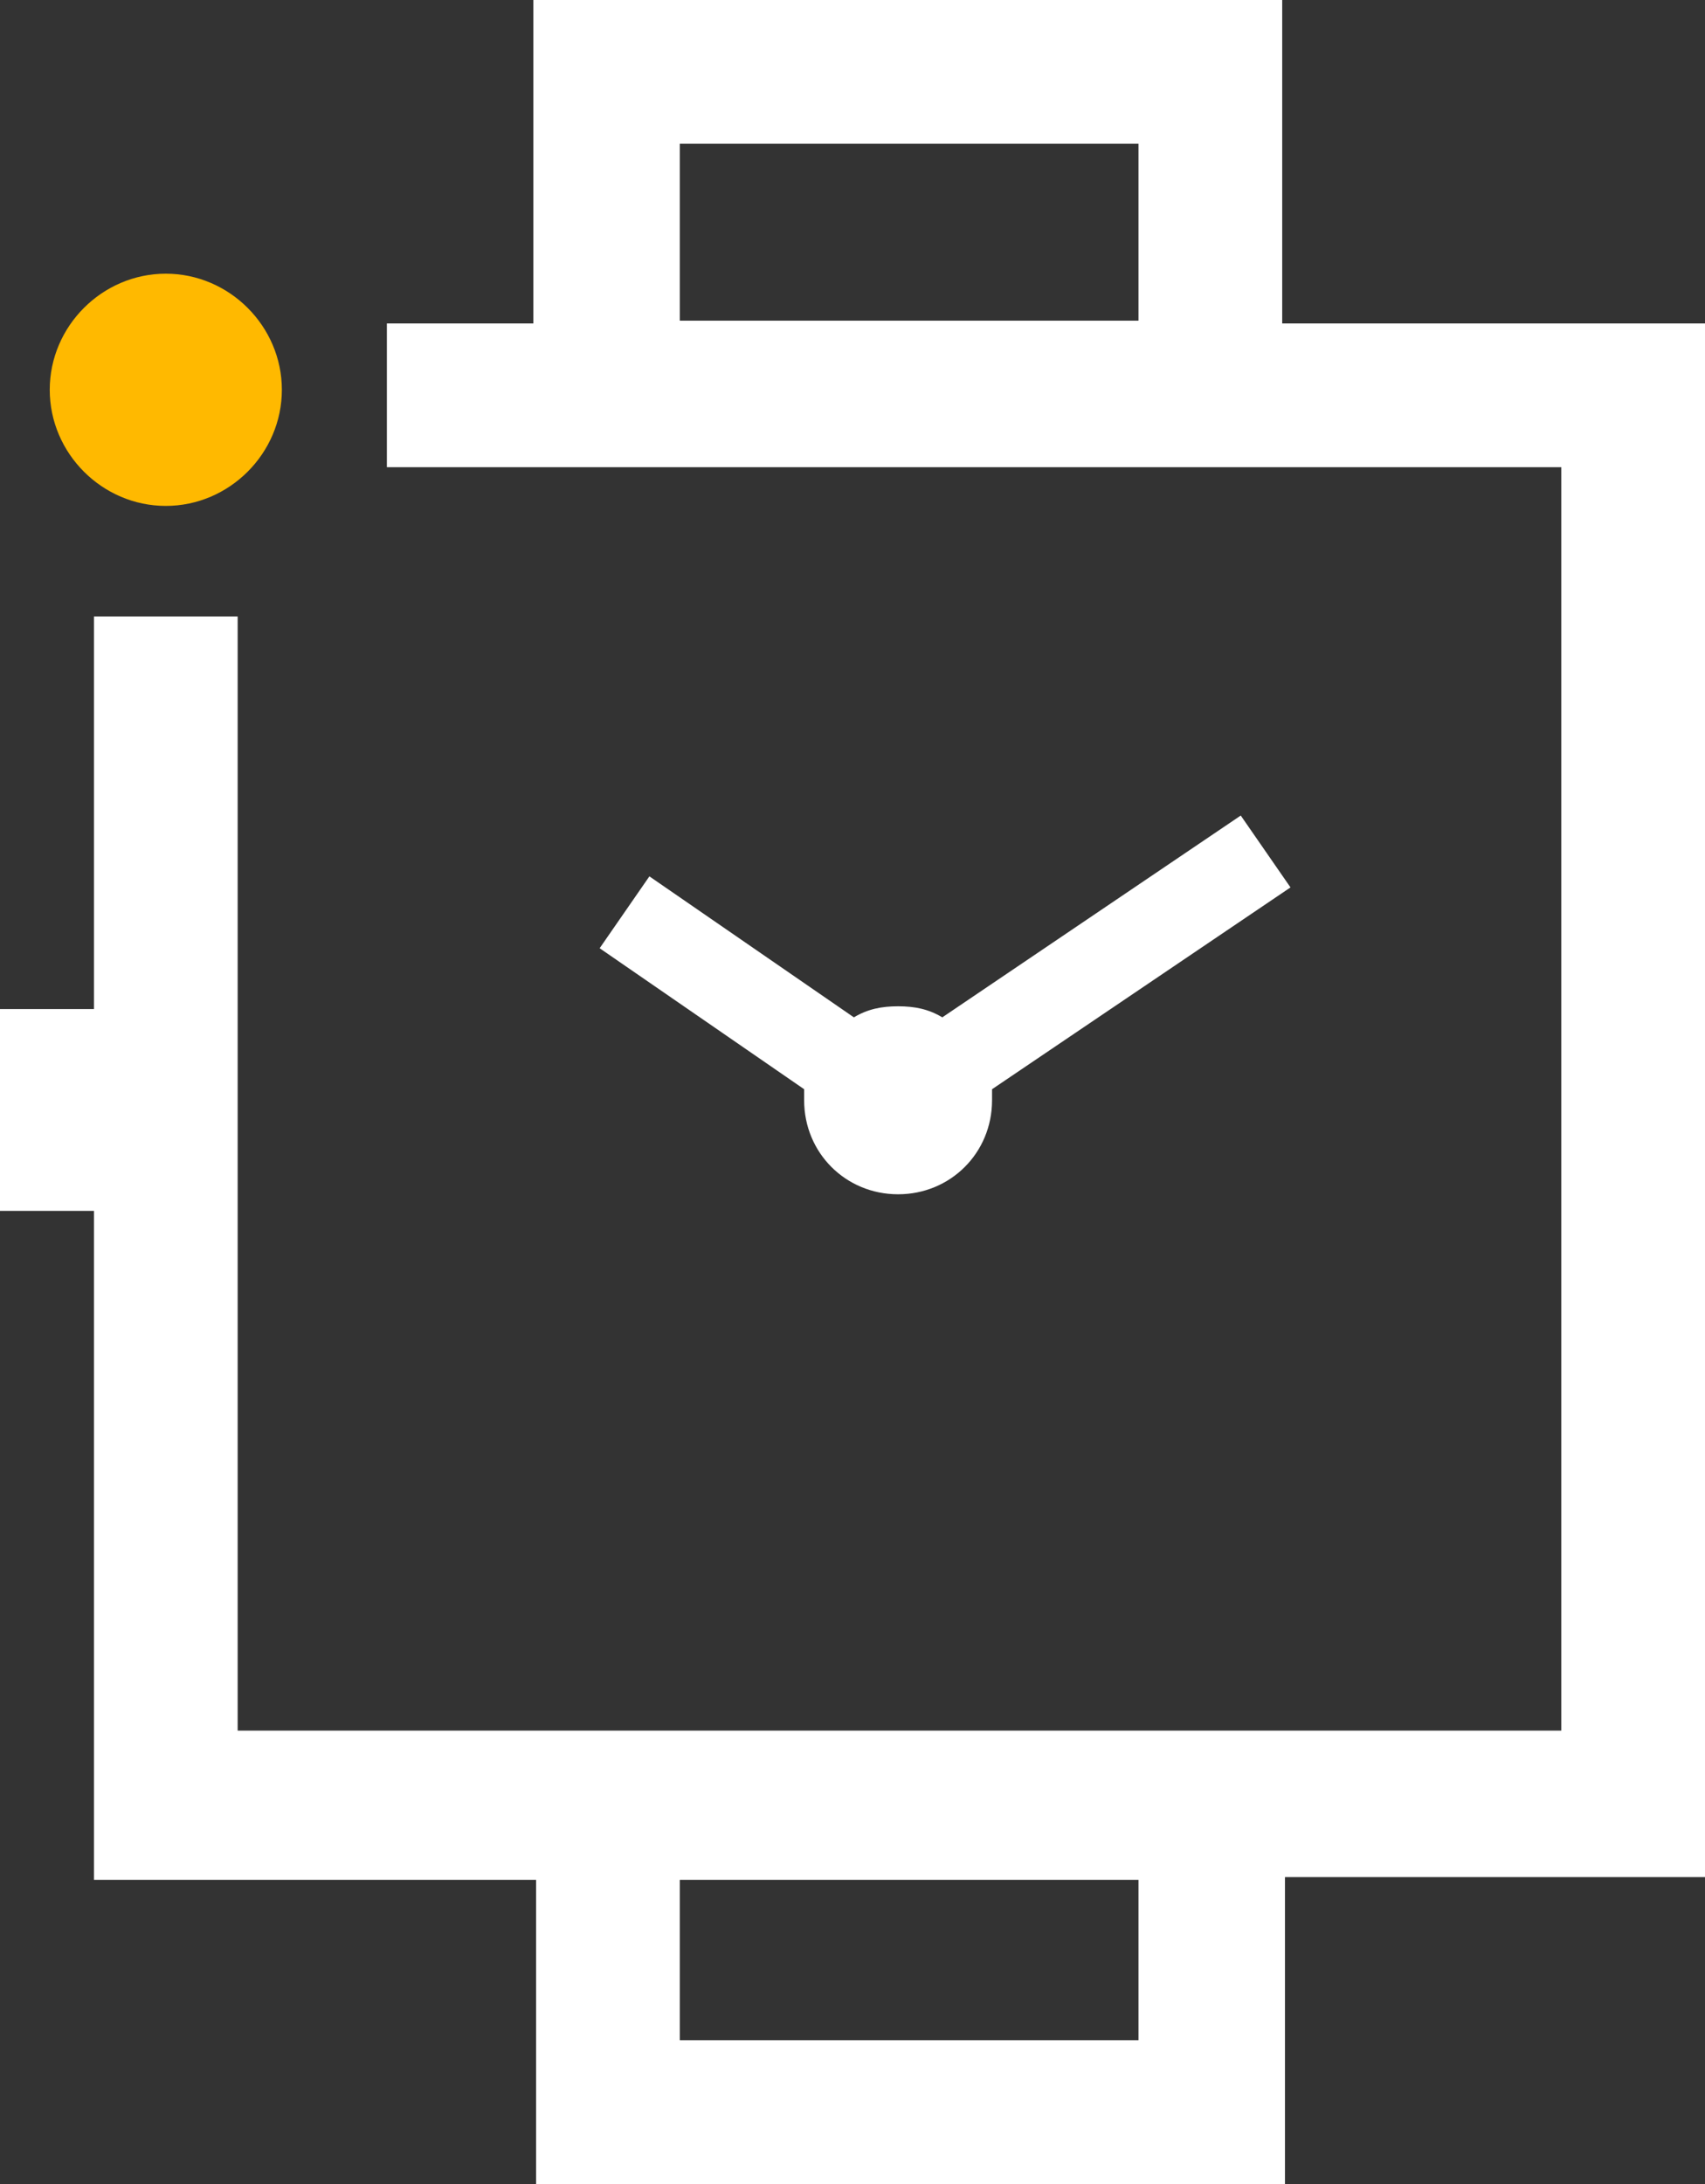 <?xml version="1.0" encoding="UTF-8"?> <!-- Generator: Adobe Illustrator 24.0.1, SVG Export Plug-In . SVG Version: 6.00 Build 0) --> <svg xmlns="http://www.w3.org/2000/svg" xmlns:xlink="http://www.w3.org/1999/xlink" id="Layer_1" x="0px" y="0px" viewBox="0 0 61.7 79" style="enable-background:new 0 0 61.7 79;" xml:space="preserve"><rect x="0" y="0" width="61.7" height="79" fill="#333333" stroke="none"/> <style type="text/css"> .st0{fill:#FFFFFF;} .st1{fill:#FFB900;} </style> <g> <path class="st0" d="M44.9,29.5l-10.8,7.3c-0.5-0.3-1-0.4-1.6-0.4c-0.6,0-1.1,0.1-1.6,0.4l-7.4-5.1l-1.8,2.6l7.4,5.1 c0,0.1,0,0.3,0,0.4c0,1.9,1.5,3.4,3.4,3.4c1.9,0,3.4-1.5,3.4-3.4c0-0.1,0-0.2,0-0.4l10.8-7.3L44.9,29.5z"></path> <g> <path class="st0" d="M61.7,11.7H46.4V0H19.3v11.7H14v5.2h42.5v45.7H8.6V22.3H3.4v14.2H0v7.3h3.4v24.2h16V79h27.1V67.9h15.3V11.7z M24.6,5.2h16.6v6.4H24.6V5.2z M41.2,73.8H24.6v-5.8h16.6V73.8z"></path> <path class="st1" d="M10.2,14.1c0,2.3-1.9,4.2-4.2,4.2c-2.3,0-4.2-1.9-4.2-4.2c0-2.3,1.9-4.2,4.2-4.2C8.3,9.9,10.2,11.8,10.2,14.1 "></path> </g> </g> </svg> 